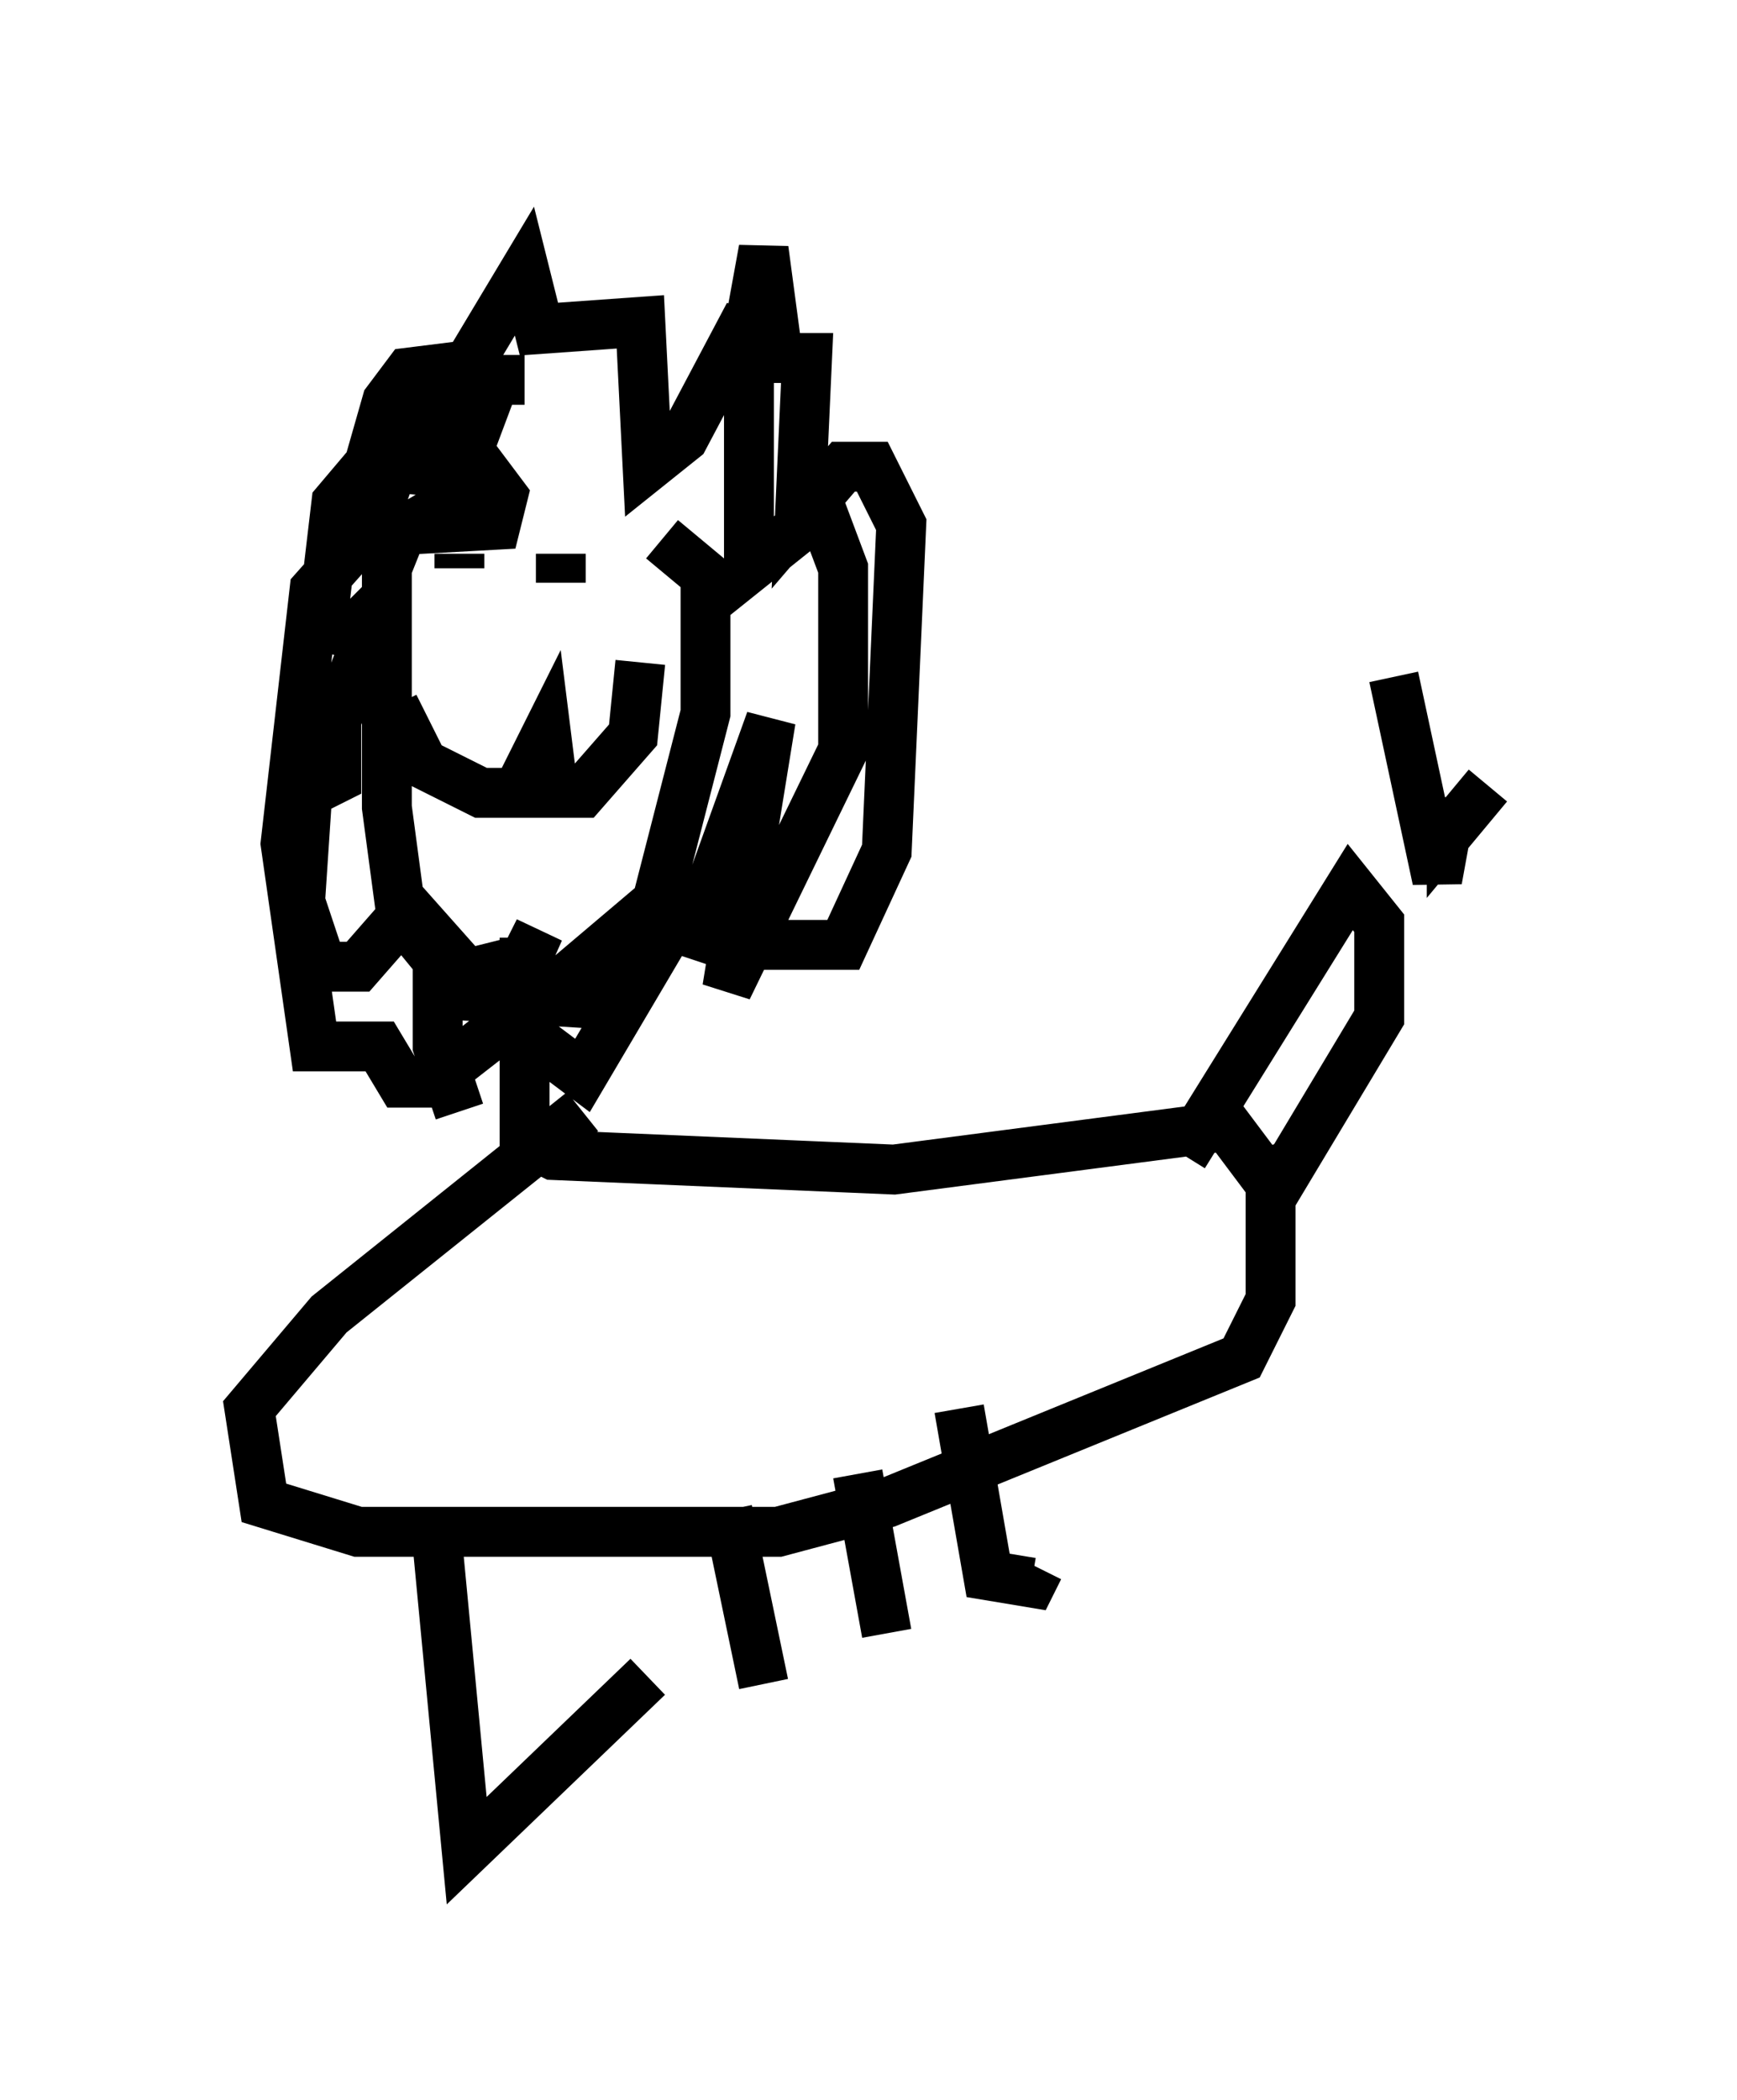 <?xml version="1.0" encoding="utf-8" ?>
<svg baseProfile="full" height="42.1" version="1.1" width="34.838" xmlns="http://www.w3.org/2000/svg" xmlns:ev="http://www.w3.org/2001/xml-events" xmlns:xlink="http://www.w3.org/1999/xlink"><defs /><rect fill="white" height="42.1" width="34.838" x="0" y="0" /><path d="M13.86, 8.922 m-4.067, 0.726 l-1.743, 1.017 -0.291, 0.726 l0.0, 4.793 0.291, 2.179 l1.307, 1.598 2.324, 0.145 l1.162, -0.726 1.307, -5.084 l0.0, -2.76 -0.872, -0.726 m-5.374, 3.341 l0.581, 1.162 1.162, 0.581 l0.726, 0.0 0.581, -1.162 l0.145, 1.162 0.581, 0.0 l1.017, -1.162 0.145, -1.453 m-4.067, -4.939 l1.743, -2.905 0.291, 1.162 l2.034, -0.145 0.145, 2.905 l0.726, -0.581 1.307, -2.469 l0.0, 5.084 1.453, -1.162 l0.436, 1.162 0.0, 3.631 l0.291, -0.581 -2.615, 5.374 l0.872, -5.374 -1.307, 3.631 l-0.581, 0.291 -1.888, 3.196 l-1.162, -0.872 -0.581, 0.0 l-1.307, 1.017 -0.581, 0.0 l-0.436, -0.726 -1.307, 0.0 l-0.581, -4.067 0.581, -5.084 l1.162, -1.307 0.872, -2.469 l0.726, 0.145 0.291, -0.581 l1.162, 0.0 m-1.307, 3.486 l0.0, 0.291 m2.034, -0.291 l0.0, 0.581 m-1.888, -4.358 l-1.162, 0.145 -0.436, 0.581 l-0.581, 2.034 0.145, 0.581 l2.615, -0.145 0.145, -0.581 l-0.872, -1.162 -1.307, 0.0 l-0.145, 0.581 1.453, 0.145 l0.436, -1.162 -0.726, -0.291 l-0.581, 0.145 -1.598, 1.888 l-0.291, 2.469 0.581, 0.145 l0.581, -0.581 -0.872, 2.324 l0.0, 1.162 -0.581, 0.291 l-0.145, 2.179 0.436, 1.307 l0.726, 0.0 1.017, -1.162 l1.162, 1.307 1.162, -0.291 l0.291, -0.581 -0.581, 1.307 l0.726, 0.0 1.888, -1.598 l1.743, 0.581 2.324, 0.0 l0.872, -1.888 0.291, -6.536 l-0.581, -1.162 -0.581, 0.0 l-0.872, 1.017 0.145, -3.196 l-0.581, 0.0 -0.291, -2.179 l-0.291, 1.598 m-6.246, 12.201 l0.0, 2.179 0.436, 1.307 m1.307, -3.486 l0.0, 4.067 0.581, 0.291 l6.827, 0.291 6.682, -0.872 l0.872, 1.162 0.0, 2.324 l-0.581, 1.162 -7.117, 2.905 l-2.179, 0.581 -8.425, 0.0 l-1.888, -0.581 -0.291, -1.888 l1.598, -1.888 5.084, -4.067 m-2.905, 8.715 l0.581, 6.101 3.631, -3.486 m1.598, -3.341 l0.726, 3.486 m1.888, -4.212 l0.581, 3.196 m1.453, -4.503 l0.581, 3.341 0.872, 0.145 l0.145, -0.291 m2.905, -8.279 l3.341, -5.374 0.581, 0.726 l0.0, 1.888 -1.743, 2.905 l-0.145, -0.436 m2.179, -9.296 l0.872, 4.067 0.291, -1.598 l0.0, 0.581 0.726, -0.872 " fill="none" stroke="black" stroke-width="1" /></svg>